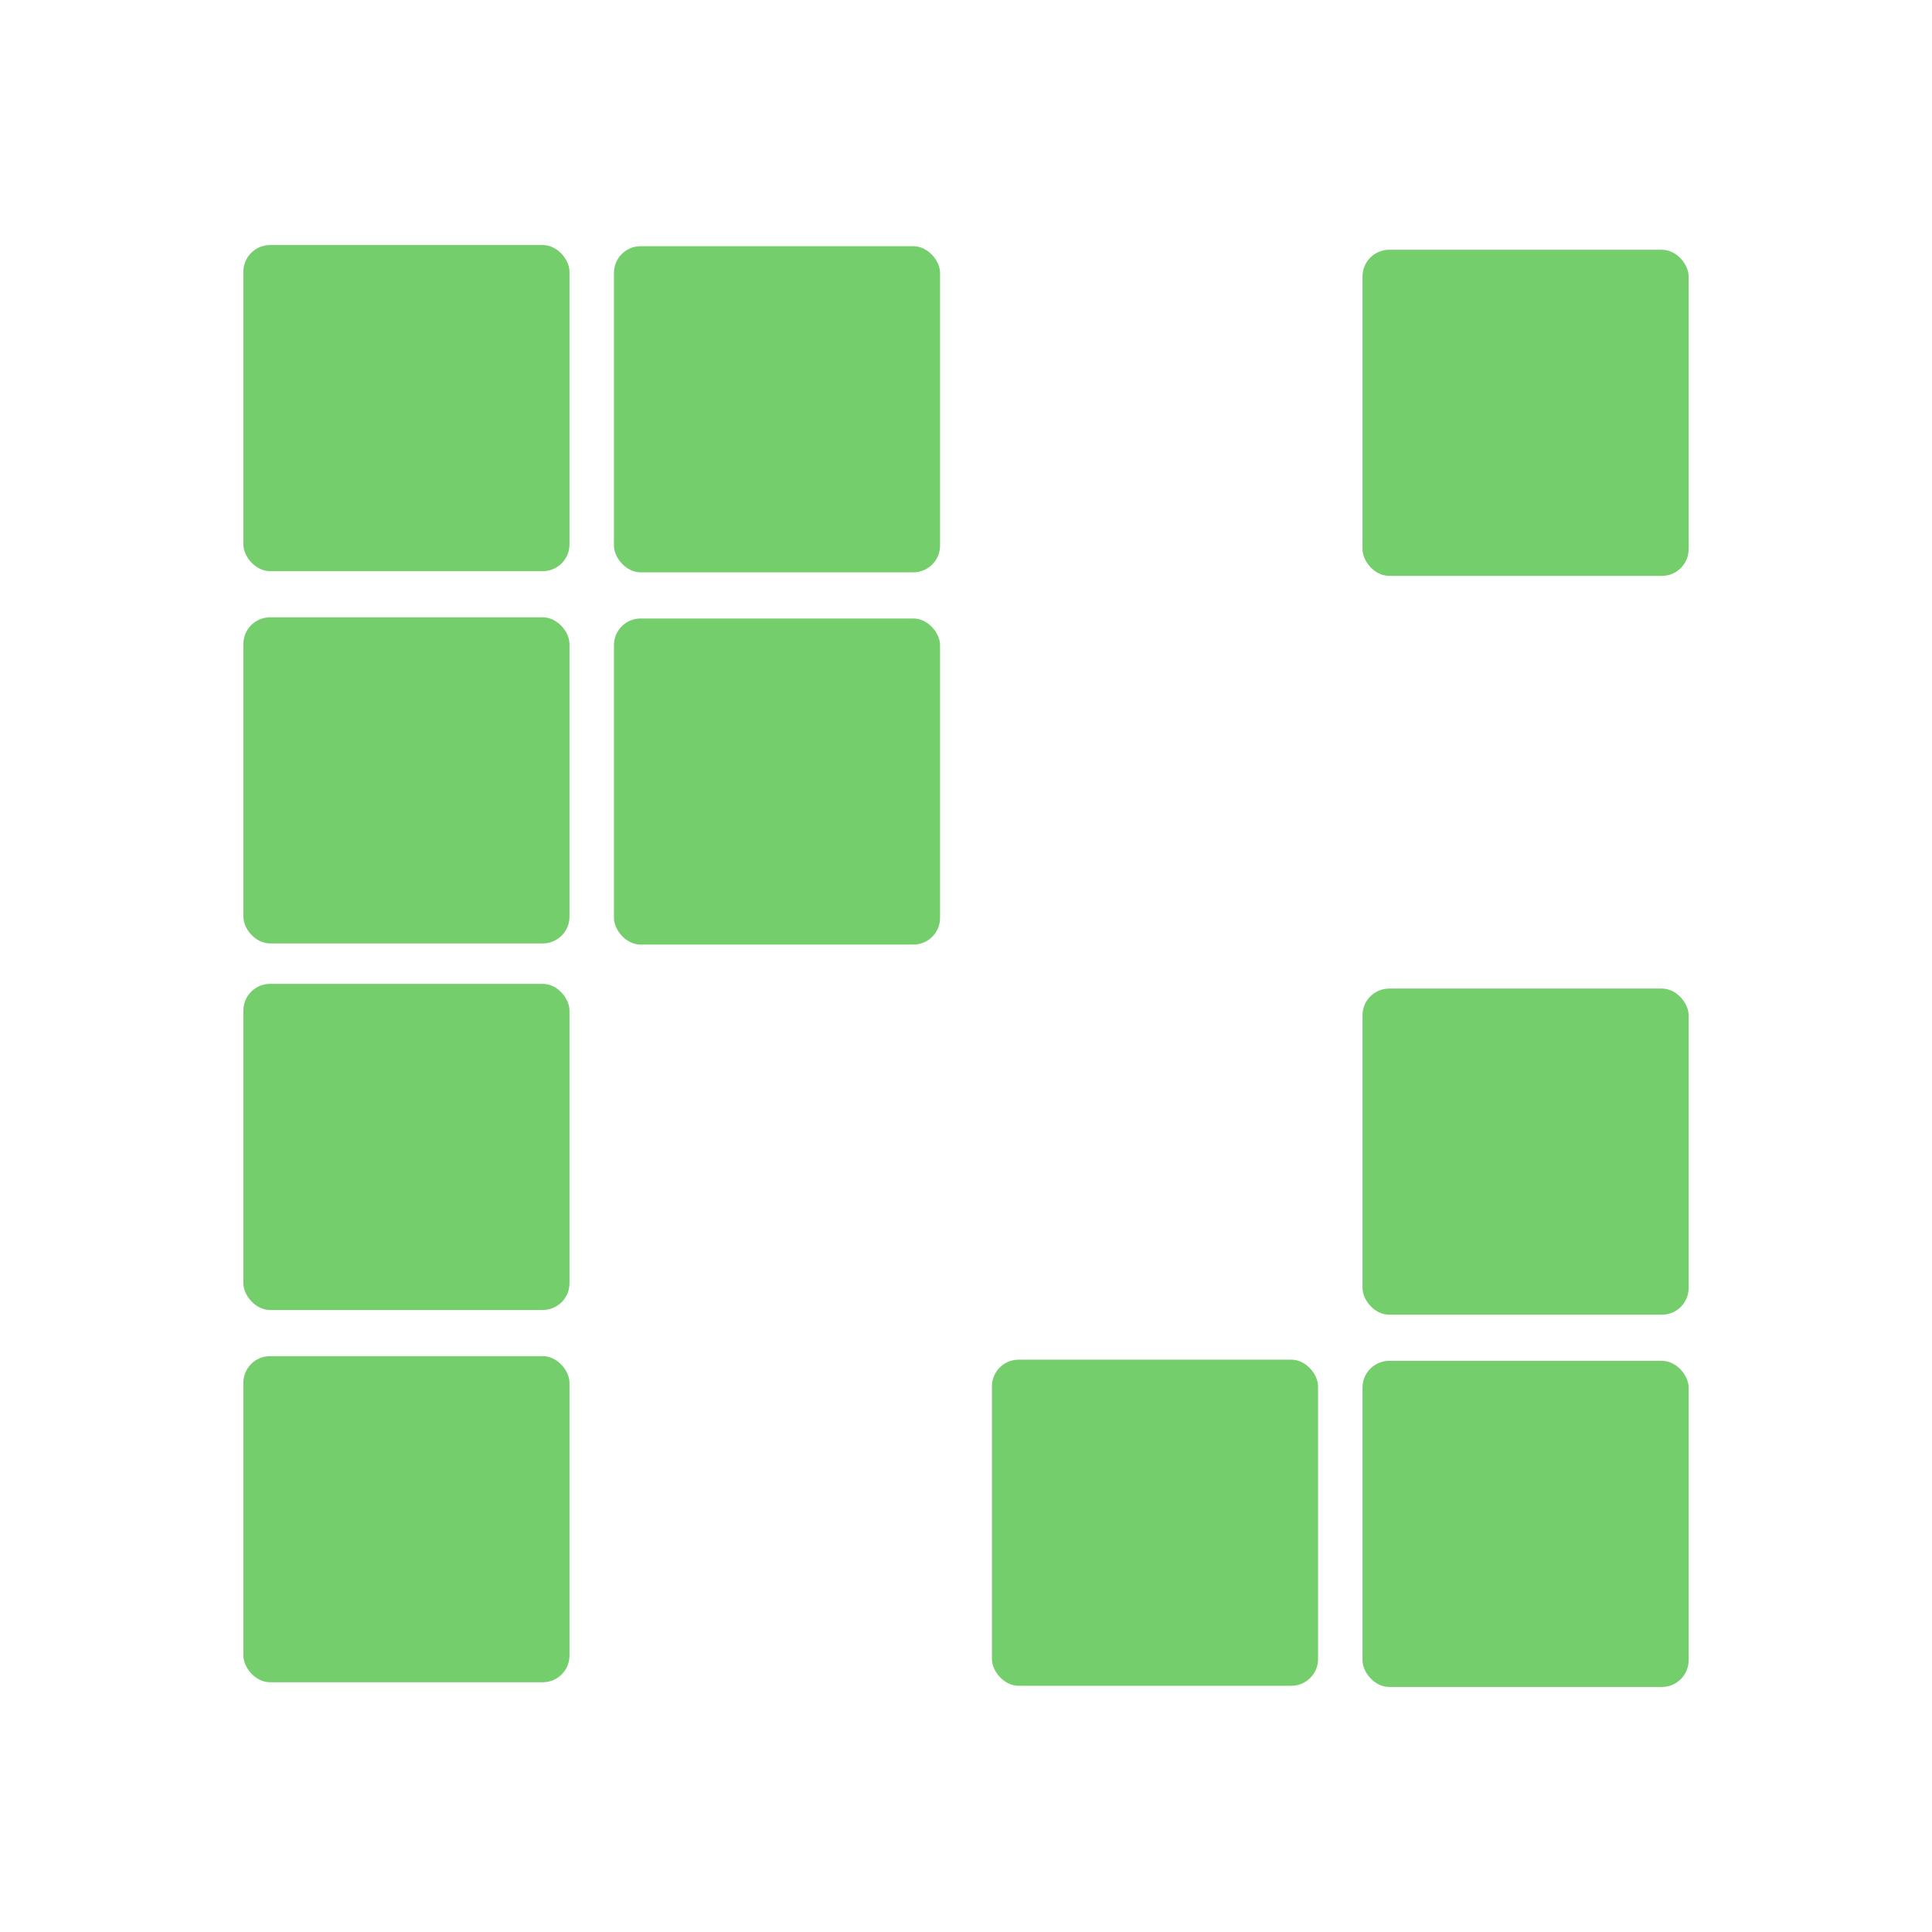 <?xml version="1.0" encoding="UTF-8" standalone="no"?>
<!-- Generator: Adobe Illustrator 24.1.1, SVG Export Plug-In . SVG Version: 6.00 Build 0)  -->

<svg
   version="1.1"
   id="Layer_1"
   x="0px"
   y="0px"
   viewBox="0 0 512 512"
   style="enable-background:new 0 0 512 512;"
   xml:space="preserve"
   sodipodi:docname="gridcells.svg"
   inkscape:version="1.3.2 (1:1.3.2+202311252150+091e20ef0f)"
   xmlns:inkscape="http://www.inkscape.org/namespaces/inkscape"
   xmlns:sodipodi="http://sodipodi.sourceforge.net/DTD/sodipodi-0.dtd"
   xmlns="http://www.w3.org/2000/svg"
   xmlns:svg="http://www.w3.org/2000/svg"><defs
   id="defs9">
	
</defs><sodipodi:namedview
   id="namedview7"
   pagecolor="#505050"
   bordercolor="#ffffff"
   borderopacity="1"
   inkscape:showpageshadow="0"
   inkscape:pageopacity="0"
   inkscape:pagecheckerboard="1"
   inkscape:deskcolor="#505050"
   showgrid="false"
   inkscape:zoom="1.5488282"
   inkscape:cx="182.39596"
   inkscape:cy="228.55989"
   inkscape:window-width="1920"
   inkscape:window-height="1107"
   inkscape:window-x="0"
   inkscape:window-y="223"
   inkscape:window-maximized="1"
   inkscape:current-layer="Layer_1" />
<style
   type="text/css"
   id="style2">
	.st0{fill:#333333;}
</style>

<rect
   style="fill:#74ce6c;fill-opacity:1;stroke-width:8.005;stroke-linecap:round;stroke-linejoin:round;paint-order:markers fill stroke"
   id="fillColor"
   width="86.421"
   height="86.421"
   x="361.081"
   y="66.189"
   ry="7.071" /><rect
   style="fill:#74ce6c;stroke-width:8.005;stroke-linecap:round;stroke-linejoin:round;paint-order:markers fill stroke;fill-opacity:1"
   id="fillColor"
   width="86.421"
   height="86.421"
   x="361.081"
   y="261.984"
   ry="7.071" /><rect
   style="fill:#74ce6c;fill-opacity:1;stroke-width:8.005;stroke-linecap:round;stroke-linejoin:round;paint-order:markers fill stroke"
   id="fillColor"
   width="86.421"
   height="86.421"
   x="361.081"
   y="360.638"
   ry="7.071" /><rect
   style="fill:#74ce6c;stroke-width:8.005;stroke-linecap:round;stroke-linejoin:round;paint-order:markers fill stroke;fill-opacity:1"
   id="fillColor"
   width="86.421"
   height="86.421"
   x="262.874"
   y="360.33"
   ry="7.071" /><rect
   style="fill:#74ce6c;fill-opacity:1;stroke-width:8.005;stroke-linecap:round;stroke-linejoin:round;paint-order:markers fill stroke"
   id="fillColor"
   width="86.421"
   height="86.421"
   x="162.704"
   y="65.249"
   ry="7.071" /><rect
   style="fill:#74ce6c;stroke-width:8.005;stroke-linecap:round;stroke-linejoin:round;paint-order:markers fill stroke;fill-opacity:1"
   id="fillColor"
   width="86.421"
   height="86.421"
   x="162.704"
   y="163.904"
   ry="7.071" /><rect
   style="fill:#74ce6c;fill-opacity:1;stroke-width:8.005;stroke-linecap:round;stroke-linejoin:round;paint-order:markers fill stroke"
   id="fillColor"
   width="86.421"
   height="86.421"
   x="64.498"
   y="64.94"
   ry="7.071" /><rect
   style="fill:#74ce6c;stroke-width:8.005;stroke-linecap:round;stroke-linejoin:round;paint-order:markers fill stroke;fill-opacity:1"
   id="fillColor"
   width="86.421"
   height="86.421"
   x="64.498"
   y="163.595"
   ry="7.071" /><rect
   style="fill:#74ce6c;fill-opacity:1;stroke-width:8.005;stroke-linecap:round;stroke-linejoin:round;paint-order:markers fill stroke"
   id="fillColor"
   width="86.421"
   height="86.421"
   x="64.498"
   y="260.735"
   ry="7.071" /><rect
   style="fill:#74ce6c;fill-opacity:1;stroke-width:8.005;stroke-linecap:round;stroke-linejoin:round;paint-order:markers fill stroke"
   id="fillColor"
   width="86.421"
   height="86.421"
   x="64.498"
   y="359.39"
   ry="7.071" /></svg>
